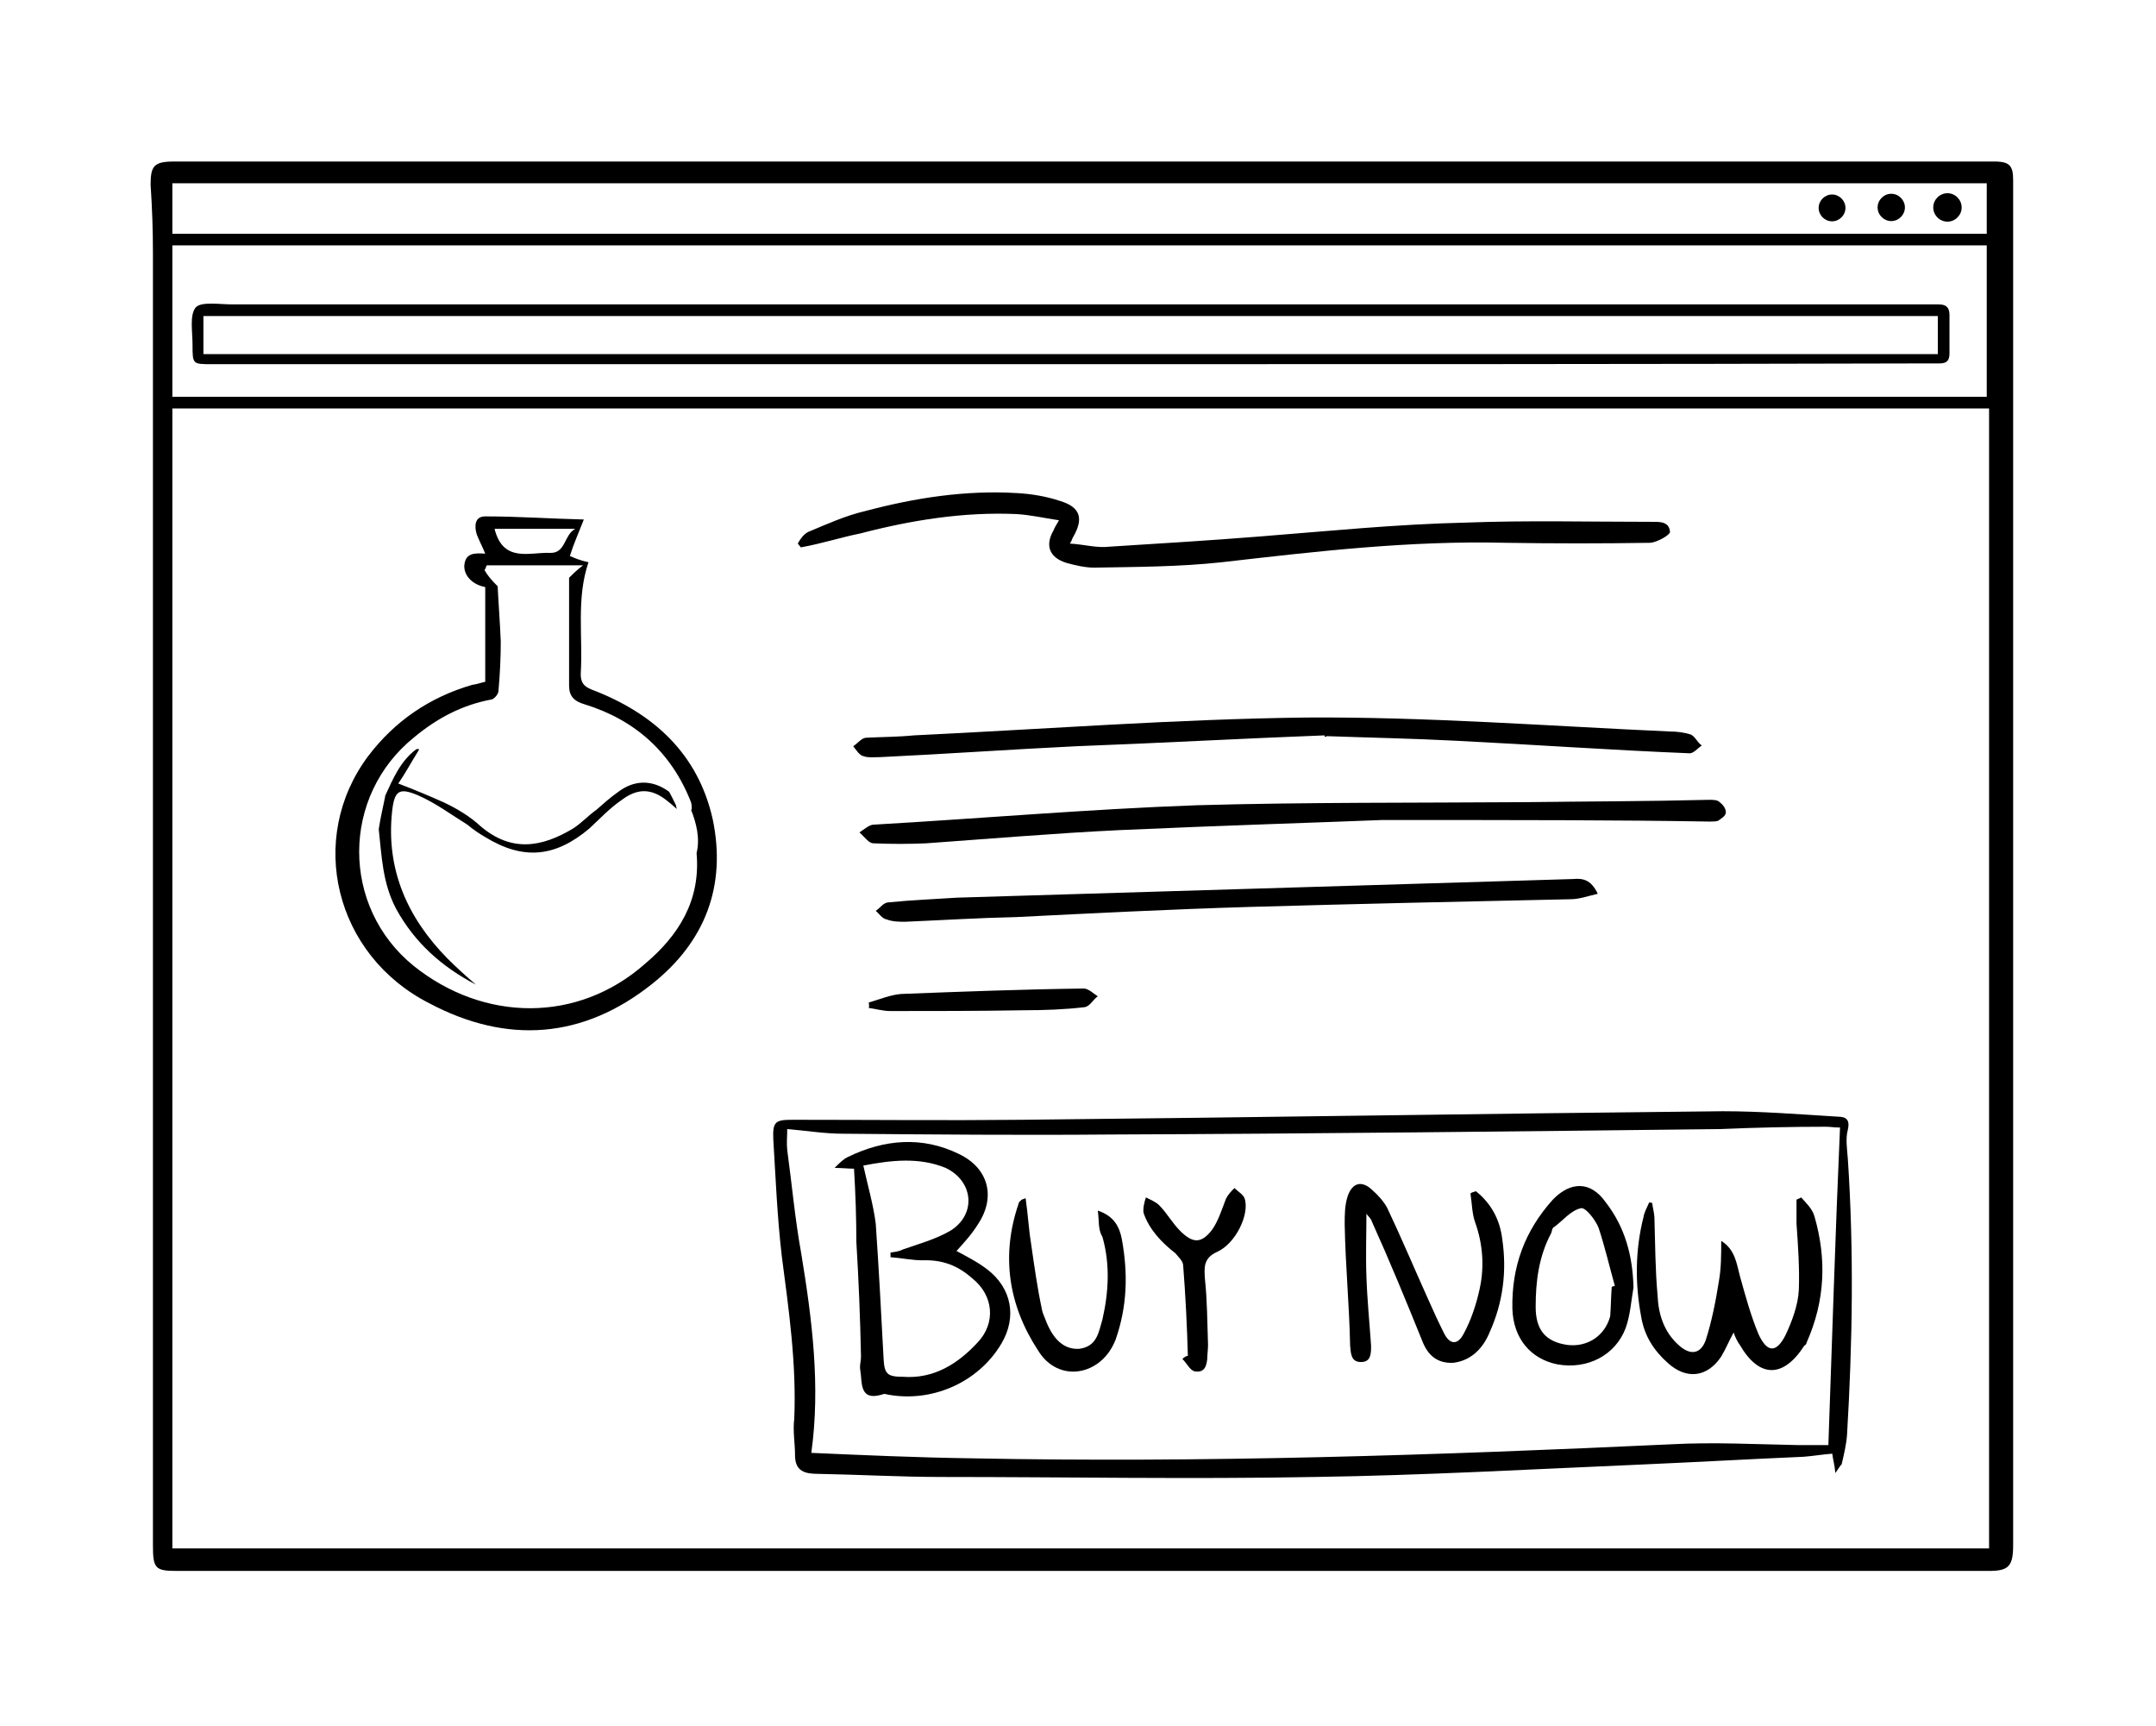 <?xml version="1.0" encoding="utf-8"?>
<!-- Generator: Adobe Illustrator 16.0.0, SVG Export Plug-In . SVG Version: 6.00 Build 0)  -->
<!DOCTYPE svg PUBLIC "-//W3C//DTD SVG 1.1//EN" "http://www.w3.org/Graphics/SVG/1.1/DTD/svg11.dtd">
<svg version="1.1" id="Layer_1" xmlns="http://www.w3.org/2000/svg" xmlns:xlink="http://www.w3.org/1999/xlink" x="0px" y="0px"
	 width="277.7px" height="222.3px" viewBox="0 0 277.7 222.3" enable-background="new 0 0 277.7 222.3" xml:space="preserve">
<g>
	<path d="M139.2,20.8c38.7,0,77.3,0,116.099,0c0.601,0,1,0,1.601,0c2,0,2.399,0.6,2.399,2.4c0,9.5,0,18.9,0,28.6
		c0,49.1,0,98.1,0,147.2c0,2.701-0.6,3.301-3.1,3.301c-77.801,0-155.701,0-233.401,0c-2.8,0-3.1-0.301-3.1-3.301
		c0-48.398,0-96.798,0-145.2c0-7.1,0-14.1,0-21.2c0-3-0.1-5.8-0.3-8.8c0-2.4,0.4-3,3-3c13.1,0,26.3,0,39.3,0
		C87.4,20.8,113.3,20.8,139.2,20.8z M22.2,52.6c0,49.1,0,98,0,146.8c78,0,156.099,0,234,0c0-49.1,0-97.8,0-146.8
		C178.2,52.6,100.3,52.6,22.2,52.6z M255.9,31.6c-78,0-155.9,0-233.7,0c0,6.6,0,13,0,19.5c78,0,155.8,0,233.7,0
		C255.9,44.5,255.9,38.1,255.9,31.6z M22.2,30.1c78,0,155.8,0,233.7,0c0-2.3,0-4.4,0-6.5c-77.899,0-155.8,0-233.7,0
		C22.2,25.7,22.2,27.8,22.2,30.1z"/>
	<path d="M236.4,189.701c-0.101-1.101-0.3-1.701-0.399-2.5c-1.301,0.1-2.399,0.299-3.701,0.399c-6.898,0.3-14,0.7-20.898,1
		c-14,0.601-28.102,1.399-42.102,1.601c-16,0.299-32,0-47.898,0c-5.4,0-10.6-0.301-16-0.4c-1.7,0-3-0.301-3-2.399
		c0-1.601-0.3-3.101-0.1-4.698c0.3-7.102-0.7-14-1.6-20.9c-0.6-5.1-0.8-10.2-1.1-15.1c-0.1-2.302,0.3-2.5,2.5-2.5
		c9.9,0,19.7,0.1,29.5,0c30.101-0.302,60.198-0.802,90.3-1.102c4.898,0,9.898,0.398,14.801,0.699c1.1,0,1.6,0.4,1.301,1.699
		c-0.301,1.102-0.102,2.4,0,3.701c0.799,11.899,0.6,23.799-0.102,35.6c-0.102,1.301-0.398,2.5-0.699,3.801
		C237.1,188.6,236.9,189,236.4,189.701z M237,145.201c-0.701,0-1.301-0.101-1.801-0.101c-4.5,0-9,0.101-13.601,0.3
		c-26.2,0.301-52.5,0.6-78.601,0.7c-11.5,0.101-22.899,0-34.399-0.101c-2.4,0-4.8-0.399-7.2-0.601c0,1-0.1,1.802,0,2.7
		c0.6,4.398,1,8.898,1.8,13.3c1.4,8.5,2.5,17.101,1.3,25.7c6.8,0.3,13.7,0.602,20.5,0.699c30.1,0.601,60.1-0.399,90.201-1.801
		c5.5-0.299,11,0,16.5,0.102c1.399,0,2.699,0,3.801,0C236,172.201,236.4,158.701,237,145.201z"/>
	<path d="M87.062,103.685c-0.279-0.59-0.576-1.162-0.862-1.708c-0.034-0.024-0.065-0.053-0.1-0.077c-2.1-1.5-4.4-1.5-6.5,0.1
		c-1,0.7-2,1.6-2.8,2.3c-1,0.7-1.9,1.7-3,2.4c-4,2.4-7.9,3.1-11.9-0.3c-1.4-1.3-3.1-2.3-4.8-3.1c-1.8-0.8-3.7-1.6-5.8-2.4
		c0.9-1.3,1.7-2.8,2.7-4.4c0,0-0.3-0.1-0.4,0c-2.018,1.494-2.974,3.77-3.996,5.993c-0.002,0.039,0.008,0.073,0,0.114
		c-0.286,1.391-0.617,2.784-0.821,4.185c0.381,3.426,0.474,6.885,2.218,10.207c2.4,4.4,5.9,7.5,10.3,9.801
		c-1.3-1.1-2.6-2.301-3.7-3.4c-5.1-5.199-7.9-11.4-7.1-18.9c0.3-2.7,0.9-3.1,3.3-2.1c2.3,1,4.3,2.5,6.4,3.8c0.7,0.6,1.6,1.2,2.3,1.6
		c4.9,3,9,2.6,13.4-1.1c1.4-1.3,2.6-2.6,4.2-3.7c2-1.5,3.8-1.5,5.8,0.1c0.453,0.357,0.875,0.71,1.264,1.076
		C87.133,104.012,87.097,103.849,87.062,103.685z"/>
	<path d="M91.8,105.5c-1.9-8.5-7.7-13.7-15.6-16.7c-1-0.4-1.4-0.9-1.4-2c0.3-4.8-0.6-9.7,1-14.4c-1-0.2-1.7-0.5-2.4-0.8
		c0.5-1.6,1.1-2.9,1.8-4.7c-4.2-0.1-8.5-0.4-12.7-0.4c-1.4,0-1.4,1.3-1.1,2.3c0.3,0.8,0.7,1.5,1.1,2.5c-1.4-0.1-2.6-0.1-2.7,1.6
		c0,1.3,1.1,2.4,2.7,2.7v12.2c-0.5,0.1-1,0.3-1.7,0.4c-5.5,1.6-10,4.7-13.4,9.2c-7.9,10.6-4.3,25.6,7.9,31.801
		c10,5.299,19.8,4.6,28.7-2.5C90.8,121.3,93.6,114.1,91.8,105.5z M74.1,68.1c-1.5,0.8-1.2,3.2-3.3,3.1c-2.6-0.1-6,1.3-7.1-3.1H74.1z
		 M83.1,124.1c-8.7,7.7-20.8,7.5-29.8,0.3c-9.4-7.6-9.4-21.9,0.1-29.5c2.9-2.4,6.1-4.1,9.8-4.8c0.4,0,1-0.7,1-1.1
		c0.2-2.2,0.3-4.3,0.3-6.4c-0.1-2.4-0.3-5-0.4-7.1c-0.9-0.9-1.3-1.4-1.7-2.099c0.2-0.2,0.2-0.5,0.3-0.6h12.4
		c-0.8,0.6-1.4,1.2-1.8,1.6v13.9c0,1.3,0.6,2,2,2.4c6.5,2,11.2,6.2,13.7,12.6c0.1,0.3,0.1,0.6,0.1,1
		c-0.042-0.028-0.078-0.058-0.117-0.086c0.741,1.84,1.196,3.781,0.739,5.647C90.268,116.01,87.358,120.504,83.1,124.1z"/>
	<path d="M212.6,67.2c-8,0-15.9-0.2-23.801,0.1C179.9,67.5,171,68.4,162.1,69.1c-6.301,0.5-12.801,0.9-19.2,1.3
		c-1.601,0.2-3.3-0.3-5.1-0.4c0.3-0.4,0.3-0.7,0.4-0.8c1.4-2.4,1-3.9-1.7-4.7c-1.8-0.6-3.7-0.9-5.5-1c-6.6-0.4-13.1,0.6-19.5,2.3
		c-2.6,0.6-5,1.7-7.4,2.7c-0.567,0.283-1.039,0.922-1.342,1.499c0.133,0.162,0.268,0.321,0.395,0.49c0,0,0,0,0,0
		c2.776-0.501,5.163-1.292,7.647-1.789c6.5-1.7,13.3-2.8,20.1-2.5c1.8,0.1,3.5,0.5,5.5,0.8c-0.4,0.7-0.6,1-0.7,1.3
		c-1.1,1.9-0.6,3.5,1.7,4.2c1.1,0.3,2.399,0.6,3.5,0.6c5.5-0.1,11-0.1,16.5-0.7c12.2-1.4,24.2-2.8,36.5-2.5c6.3,0.1,12.5,0.1,18.7,0
		c0.9-0.1,2.5-1,2.5-1.4C215,67.1,213.7,67.2,212.6,67.2z"/>
	<path d="M178,105.6c-7.4,0.3-20.5,0.7-33.801,1.3c-8.301,0.4-16.5,1.1-24.901,1.7c-2.3,0.1-4.5,0.1-6.8,0c-0.6,0-1.1-0.8-1.8-1.4
		c0.6-0.4,1.3-1,1.8-1c13.9-0.8,27.701-2,41.6-2.5c14.101-0.4,28.3-0.3,42.399-0.4c7.899-0.1,15.699-0.1,23.601-0.3
		c0.601,0,1.101,0,1.399,0.3c0.399,0.3,0.799,0.8,0.799,1.3s-0.6,0.8-1,1.1c-0.299,0.1-0.698,0.1-1.1,0.1
		C208.299,105.6,196.1,105.6,178,105.6z"/>
	<path d="M170.6,94.7c-10.6,0.4-21.301,1-32,1.4c-8.3,0.4-16.8,1-25.2,1.4c-0.7,0-1.6,0.1-2.1-0.1c-0.6-0.1-1-0.8-1.4-1.3
		c0.6-0.4,1.1-1.1,1.7-1.1c2-0.1,4.1-0.1,6.1-0.3c16.8-0.8,33.8-2.1,50.599-2.3c15.601-0.1,31.201,1.1,46.801,1.8
		c0.8,0,1.8,0.1,2.699,0.4c0.601,0.3,0.801,1,1.4,1.4c-0.601,0.4-1.101,1.1-1.699,1c-9.9-0.4-19.801-1.1-29.801-1.6
		C182,95.1,176.5,95,170.9,94.8C170.6,95,170.6,94.8,170.6,94.7z"/>
	<path d="M205.799,115.1c-1.299,0.3-2.399,0.7-3.5,0.7c-13.899,0.3-27.699,0.6-41.6,1c-9.9,0.3-19.9,0.8-29.801,1.3
		c-4.8,0.101-9.5,0.399-14.3,0.601c-0.8,0-1.6,0-2.4-0.301c-0.6-0.1-1-0.8-1.4-1.1c0.6-0.4,1-1.1,1.7-1.1c3-0.302,5.8-0.4,8.8-0.602
		c26.401-0.801,52.901-1.602,79.3-2.398C203.799,113.1,204.9,113.201,205.799,115.1z"/>
	<path d="M111.9,129.1c1.4-0.399,2.8-1,4.2-1.101c7.8-0.299,15.7-0.601,23.5-0.699c0.6,0,1.3,0.699,1.8,1c-0.601,0.4-1,1.3-1.7,1.4
		c-2.5,0.299-5.2,0.398-7.8,0.398c-5.8,0.102-11.5,0.102-17.2,0.102c-1,0-2-0.302-2.8-0.4C112,129.5,111.9,129.3,111.9,129.1z"/>
	<path d="M137.9,46.9c-36.9,0-73.7,0-110.6,0c-2.5,0-2.5,0-2.5-2.5c0-1.7-0.4-3.8,0.4-4.8c0.7-0.8,3.1-0.4,4.7-0.4
		c72.7,0,145.5,0,218.2,0c0.6,0,1,0,1.6,0c1,0,1.4,0.4,1.4,1.4c0,1.7,0,3.3,0,4.9c0,1-0.4,1.3-1.301,1.3c-0.6,0-1,0-1.6,0
		C211.4,46.9,174.7,46.9,137.9,46.9z M249.6,40.7c-74.5,0-149,0-223.4,0c0,1.7,0,3.3,0,4.9c74.5,0,148.9,0,223.4,0
		C249.6,43.9,249.6,42.4,249.6,40.7z"/>
	<path d="M110,150.5c-0.8,0-1.6-0.1-2.5-0.1c0.7-0.699,1.1-1.1,1.7-1.4c4.7-2.299,9.6-2.699,14.3-0.398c3.8,1.8,4.8,5.5,2.5,9
		c-0.8,1.3-1.8,2.398-2.8,3.5c1.3,0.699,2.7,1.398,4,2.398c3.1,2.4,3.8,6.102,1.8,9.5c-3,5.102-9.2,7.801-15.1,6.5
		c-3.3,1.102-2.8-1.398-3.1-3.1c-0.1-0.6,0.1-1.1,0.1-1.699c-0.1-4.9-0.3-9.9-0.6-14.801C110.3,156.9,110.2,153.8,110,150.5z
		 M111.2,150.1c0.6,2.7,1.3,5.101,1.6,7.5c0.4,5.8,0.7,11.5,1,17.2c0.1,2.1,0.4,2.5,2.5,2.5c4,0.3,7.1-1.7,9.6-4.4
		c2.4-2.5,2.1-6.1-0.7-8.3c-1.8-1.601-3.8-2.399-6.4-2.3c-1.3,0-2.7-0.301-4.1-0.4c0-0.1,0-0.4,0-0.6c0.6-0.1,1-0.1,1.6-0.4
		c2-0.699,4.2-1.3,6.1-2.4c3.4-2.1,3-6.398-0.6-8.1C118.4,149,114.8,149.4,111.2,150.1z"/>
	<path d="M190.1,153.4c2,1.6,3.1,3.7,3.4,6.2c0.6,4.101,0.1,8.101-1.602,11.899c-0.8,2-2.3,3.701-4.699,4
		c-2.101,0.101-3.301-1-4-2.799c-2.101-5.201-4.199-10.302-6.5-15.4c-0.101-0.4-0.601-0.801-0.699-1c0,2.5-0.102,5.4,0,8.1
		c0.1,3,0.398,5.9,0.6,8.9c0,1,0,2.1-1.301,2.1c-1.299,0-1.299-1.1-1.399-2.1c-0.101-5.2-0.601-10.301-0.7-15.6
		c0-1.302,0-2.5,0.4-3.701c0.6-1.699,1.8-2,3.1-0.799c0.801,0.698,1.6,1.6,2,2.398c1.801,3.8,3.4,7.602,5.2,11.602
		c0.7,1.6,1.399,3.1,2.101,4.5c0.699,1.398,1.699,1.6,2.5,0.1c1-1.801,1.699-4,2.101-5.9c0.601-2.8,0.399-5.699-0.601-8.5
		c-0.399-1.1-0.399-2.4-0.601-3.699C189.6,153.5,189.9,153.5,190.1,153.4z"/>
	<path d="M212.799,154.9c0.101,0.7,0.301,1.4,0.301,2.1c0.1,3.301,0.1,6.5,0.4,9.801c0.1,2.4,0.799,4.699,2.699,6.4
		c1.399,1.299,2.801,1.299,3.5-0.601c0.801-2.5,1.301-5.101,1.699-7.601c0.301-1.699,0.301-3.399,0.301-5.199
		c1.801,1.1,2,3,2.399,4.5c0.698,2.5,1.399,5.1,2.399,7.5c1.101,2.4,2.299,2.5,3.5,0.1c0.799-1.699,1.601-3.8,1.699-5.8
		c0.1-2.8-0.1-5.7-0.3-8.5c0-1,0-2.101,0-3.101c0.101-0.101,0.3-0.101,0.601-0.299c0.601,0.698,1.399,1.398,1.699,2.398
		c1.6,5.5,1.4,10.898-1,16.3c0,0.101-0.1,0.302-0.3,0.399c-2.7,4.199-5.8,4.199-8.3-0.1c-0.301-0.4-0.6-1-0.801-1.601
		c-0.601,1.101-1,2.101-1.601,3.101c-1.8,2.699-4.5,3-6.899,0.799c-1.799-1.6-3-3.5-3.399-5.898c-0.8-4.2-0.8-8.602,0.3-12.898
		c0.1-0.602,0.4-1.102,0.7-1.802C212.4,154.8,212.7,154.9,212.799,154.9z"/>
	<path d="M210.4,165.8c-0.3,1.699-0.399,3.5-1,5.199c-1.3,3.5-4.899,5.399-8.8,4.701c-3.5-0.701-5.7-3.4-5.801-7.201
		c-0.1-5.399,1.601-10,5.201-14c2.299-2.399,4.898-2.399,6.799,0.301C209.299,158,210.299,161.701,210.4,165.8z M207.6,165.701
		c0.1,0,0.3-0.101,0.4-0.101c-0.701-2.5-1.301-5.101-2.102-7.5c-0.398-1-1.699-2.7-2.3-2.5c-1.302,0.3-2.302,1.601-3.399,2.399
		c-0.301,0.101-0.301,0.601-0.4,0.801c-1.6,3-2,6.199-2,9.5c0,3,1.301,4.5,4.101,4.9c2.5,0.299,4.8-1.102,5.5-3.701
		C207.5,168.201,207.5,166.9,207.6,165.701z"/>
	<path d="M141.4,155.9c2.101,0.7,2.8,2.1,3.101,3.7c0.799,4.399,0.699,8.601-0.801,12.899c-1.8,4.701-7.4,5.701-10,1.399
		c-3.8-5.8-4.8-12.198-2.5-18.899c0-0.101,0.1-0.299,0.3-0.399c0-0.101,0.1-0.101,0.6-0.3c0.3,2,0.4,4,0.7,5.8
		c0.4,2.8,0.8,5.7,1.4,8.5c0.1,0.601,0.4,1.101,0.6,1.7c1,2.4,2.4,3.5,4.2,3.4c2.299-0.302,2.5-2.102,3-3.802
		c0.799-3.5,1-7.101,0-10.601C141.4,158.3,141.6,157.3,141.4,155.9z"/>
	<path d="M153,174.6c-0.102-3.8-0.301-7.8-0.602-11.601c0-0.601-0.602-1.101-1-1.601c-1.8-1.399-3.398-3.101-4.102-5.198
		c-0.1-0.602,0.102-1.4,0.302-2c0.601,0.299,1.3,0.6,1.698,1c1,1,1.701,2.299,2.701,3.299c1.601,1.601,2.699,1.701,4.101-0.101
		c0.8-1.101,1.3-2.698,1.8-4c0.301-0.601,0.7-1,1.102-1.399c0.398,0.399,1.1,0.801,1.299,1.301c0.701,2-1.1,5.8-3.5,6.9
		c-1.799,0.799-1.699,2-1.6,3.5c0.301,2.799,0.301,5.698,0.399,8.5c0,0.6-0.101,1.299-0.101,1.799c-0.101,1-0.399,1.801-1.601,1.601
		c-0.601-0.101-1-1-1.601-1.601C152.6,174.701,152.9,174.6,153,174.6z"/>
</g>
<path d="M250.838,24.882c-0.998,0-1.83,0.833-1.83,1.831s0.832,1.831,1.83,1.831s1.83-0.833,1.83-1.831
	S251.836,24.882,250.838,24.882z"/>
<path d="M243.6,24.955c-0.958,0-1.758,0.8-1.758,1.758s0.8,1.758,1.758,1.758s1.758-0.8,1.758-1.758S244.558,24.955,243.6,24.955z"
	/>
<path d="M235.975,25.048c-0.941,0-1.727,0.785-1.727,1.727s0.785,1.727,1.727,1.727s1.727-0.785,1.727-1.727
	S236.917,25.048,235.975,25.048z"/>
</svg>
